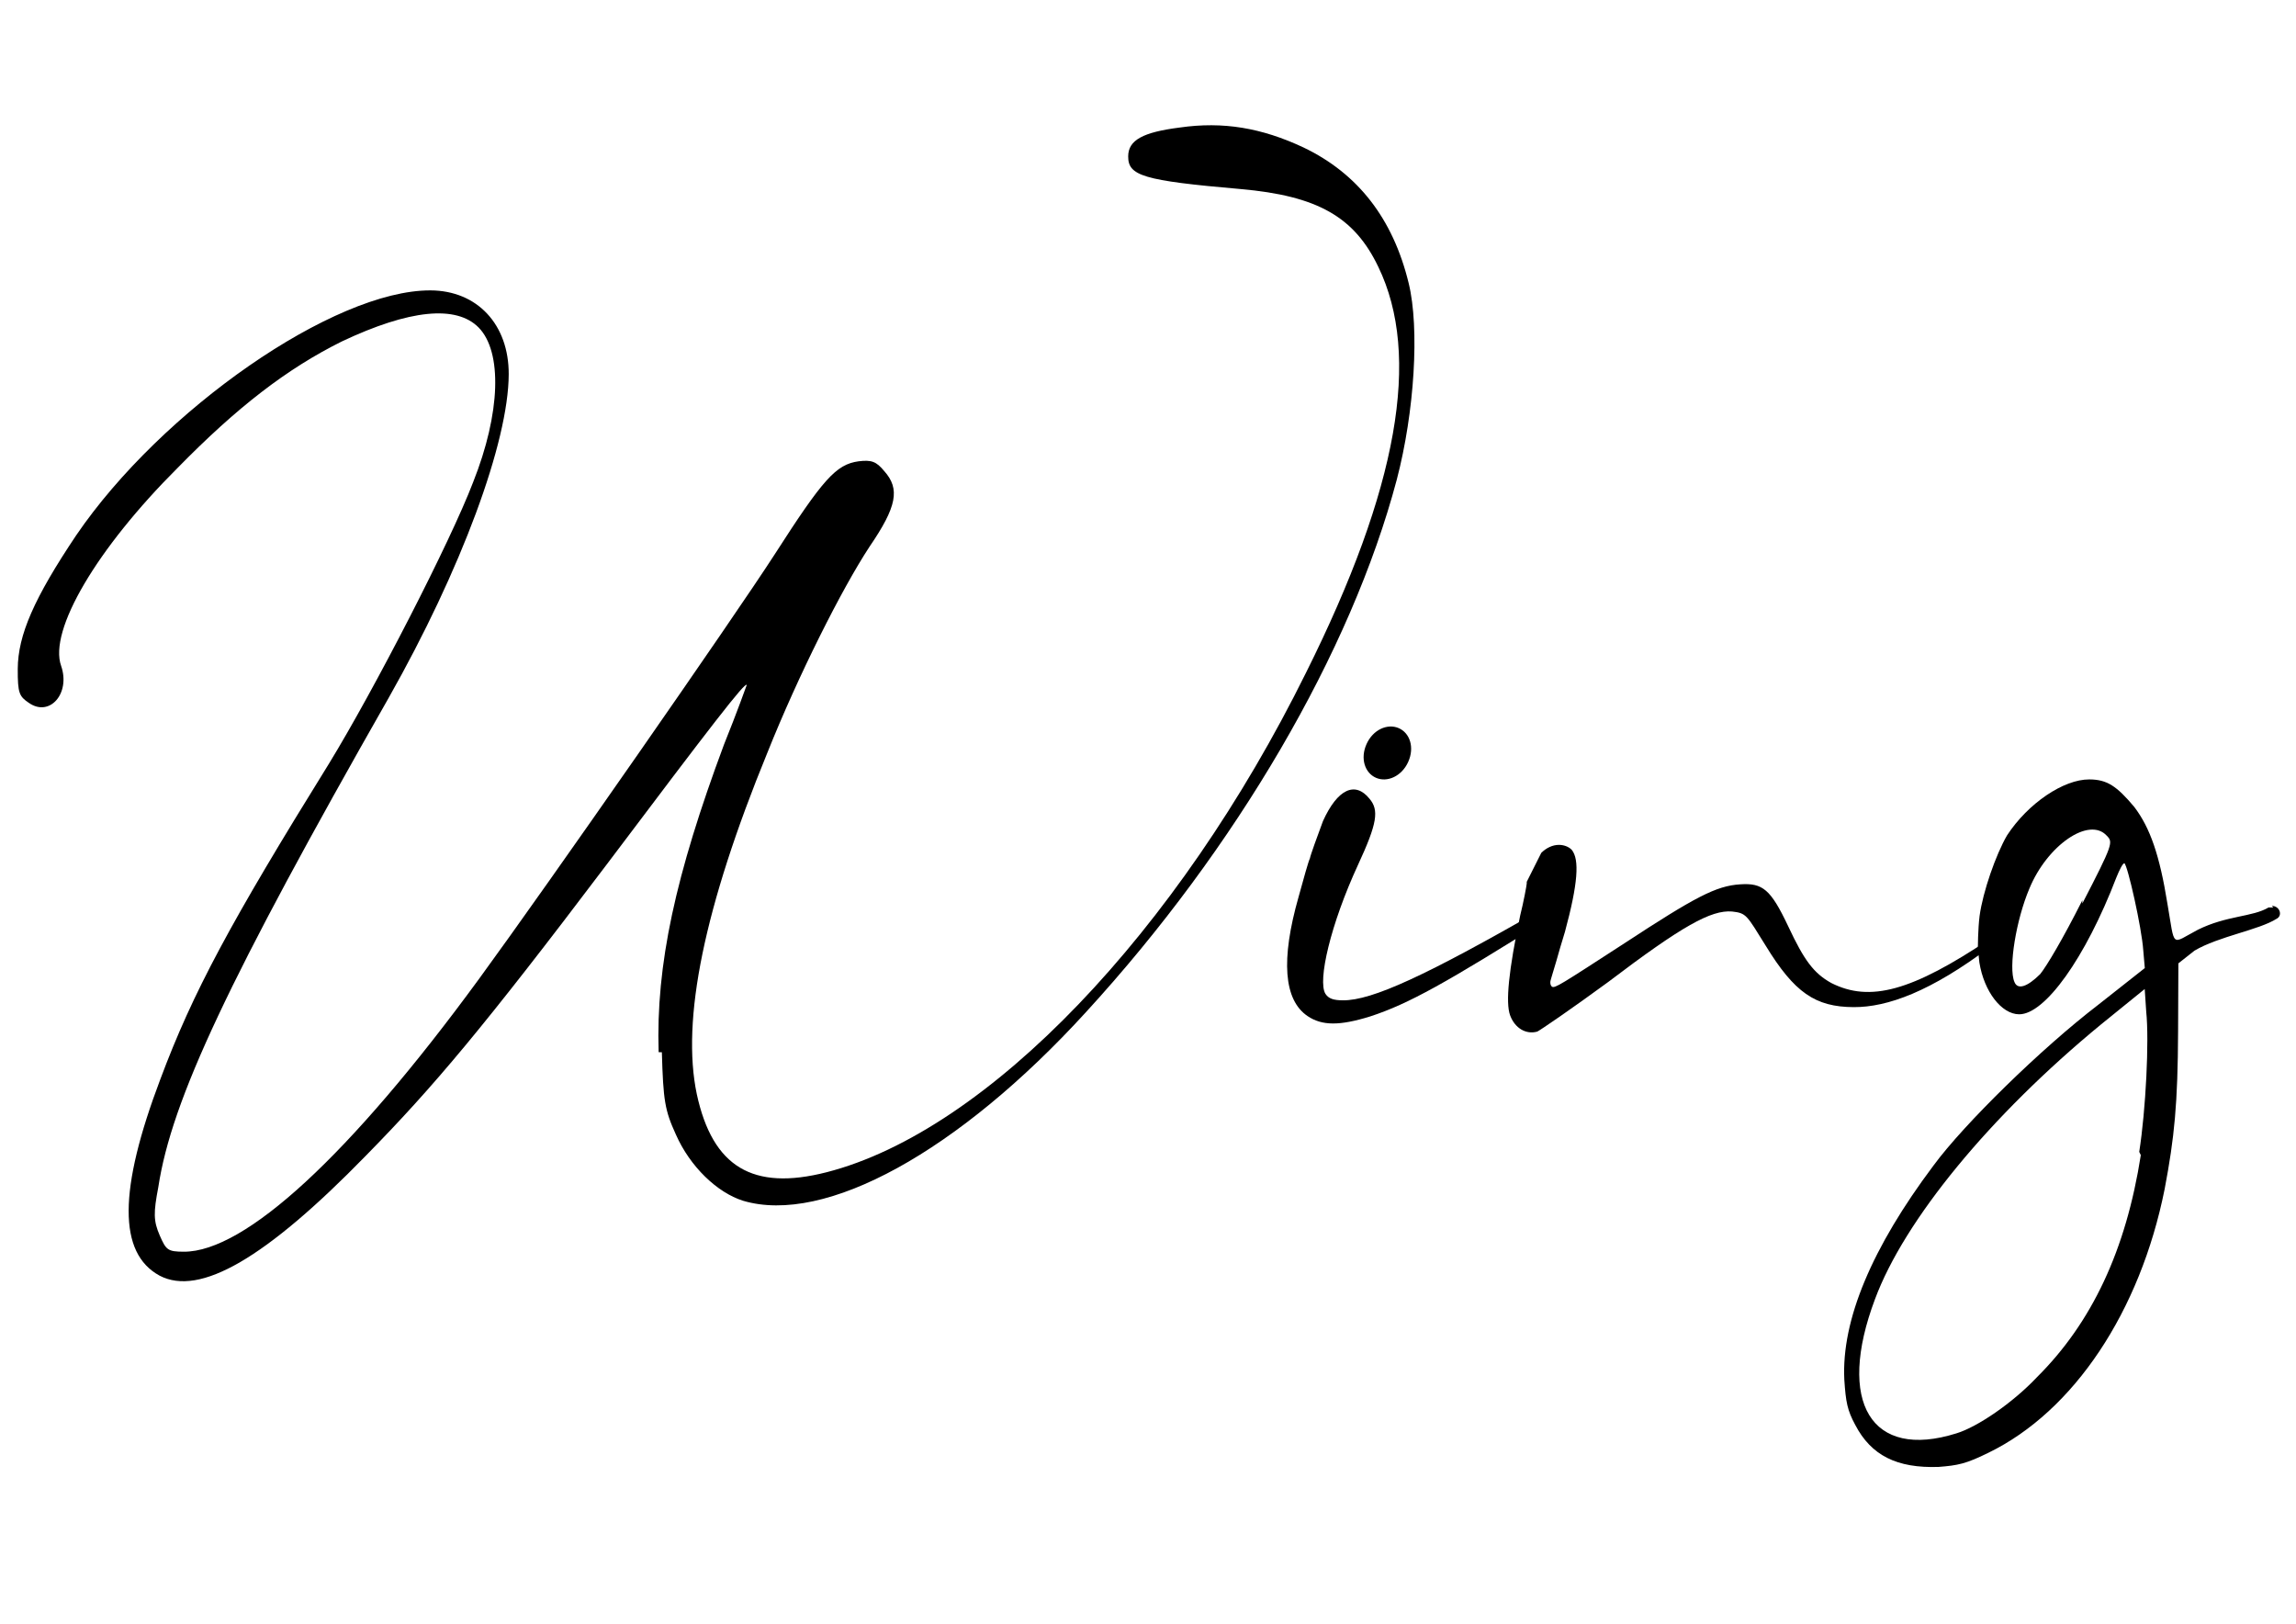 <?xml version="1.0" encoding="UTF-8" standalone="no"?>
<!DOCTYPE svg PUBLIC "-//W3C//DTD SVG 1.1//EN" "http://www.w3.org/Graphics/SVG/1.1/DTD/svg11.dtd">
<svg width="100%" height="100%" viewBox="0 0 3508 2481" version="1.1" xmlns="http://www.w3.org/2000/svg" xmlns:xlink="http://www.w3.org/1999/xlink" xml:space="preserve" xmlns:serif="http://www.serif.com/" style="fill-rule:evenodd;clip-rule:evenodd;stroke-linejoin:round;stroke-miterlimit:2;">
    <g transform="matrix(1.178,0.005,-0.005,1.182,-380.778,724.166)">
        <path d="M1184.83,742.209C1186.9,804.723 1188.97,817.226 1203.46,848.483C1222.09,890.16 1257.5,923.359 1290.84,933.699C1397.12,964.903 1570.09,869.322 1734.72,688.03C1928.53,475.481 2076.49,221.257 2134.84,-1.711C2157.49,-89.231 2163.74,-197.589 2149.24,-255.67C2128.58,-339.004 2082.74,-397.337 2011.88,-430.67C1957.7,-455.67 1907.69,-464.004 1851.42,-455.67C1803.49,-449.42 1784.73,-439.004 1784.73,-418.17C1784.73,-393.17 1803.49,-386.92 1930.61,-376.504C2030.64,-368.17 2078.57,-341.087 2109.83,-276.504C2165.82,-162.164 2136.91,8.708 2018.13,248.346C1853.5,583.84 1607.6,842.232 1399.2,896.411C1303.34,921.291 1251.25,890.16 1230.41,796.388C1209.67,700.533 1238.74,554.666 1320.02,354.62C1359.61,254.598 1415.88,142.072 1451.3,87.893C1486.73,35.798 1490.9,12.876 1470.06,-10.046C1459.64,-22.549 1453.39,-24.633 1436.72,-22.549C1407.54,-18.382 1390.87,0.373 1328.35,98.312C1276.25,179.58 1036.72,525.493 947.318,648.438C780.552,877.657 645.055,1002.66 565.841,1002.66C544.995,1002.66 542.911,1000.57 534.572,981.743C526.281,962.915 526.281,952.455 532.488,919.222C549.164,806.807 622.125,650.522 828.497,285.855C922.303,119.15 982.488,-45.471 982.488,-132.991C982.488,-197.589 941.064,-241.087 880.612,-241.087C755.537,-241.087 532.488,-85.063 422.332,77.474C368.165,158.742 347.332,206.67 347.332,250.43C347.332,281.687 349.415,285.855 361.915,294.19C388.998,312.944 416.082,281.687 403.582,246.262C386.915,200.419 449.415,94.144 553.334,-10.046C630.463,-89.231 695.085,-139.243 765.96,-174.667C853.512,-216.31 913.965,-222.504 943.149,-193.422C974.285,-162.164 972.234,-82.98 936.895,6.624C907.711,83.725 809.736,275.436 751.368,371.291C624.209,577.588 576.264,667.192 534.572,779.718C480.665,923.359 480.665,1004.73 534.572,1033.7C586.687,1060.74 672.154,1010.94 801.398,877.657C888.95,788.053 953.572,710.952 1111.82,500.487C1249.16,317.112 1290.84,262.933 1292.92,267.1C1292.92,267.1 1280.42,302.525 1263.75,344.201C1201.39,512.99 1176.49,629.683 1180.66,742.209L1184.83,742.209Z" style="fill-rule:nonzero;"/>
        <path d="M2334.57,548.386L2332.49,548.386C2174.16,640.135 2105.41,671.413 2068,671.413C2055.53,671.413 2049.29,669.328 2045.13,663.072C2034.74,646.391 2051.37,573.408 2086.7,496.255C2111.66,442.04 2113.74,425.358 2101.25,410.762C2082.55,387.825 2059.68,398.251 2040.98,439.955C2034.74,456.637 2024.35,485.829 2024.35,487.915C2022.27,492.085 2016.03,515.022 2009.8,537.96C1986.91,619.283 1991.08,671.413 2022.27,692.073C2040.98,704.486 2063.84,704.486 2103.33,692.073C2153.32,675.545 2201.24,648.476 2336.66,562.982C2340.82,560.897 2338.74,552.556 2332.49,552.556L2334.57,548.386ZM2151.24,362.903C2159.57,344.229 2153.32,325.554 2138.74,319.33C2124.16,313.08 2105.41,321.404 2097.1,340.079C2088.78,358.753 2095.02,377.428 2109.57,383.653C2124.16,389.91 2142.91,381.578 2151.24,362.903Z" style="fill-rule:nonzero;"/>
        <path d="M2932.49,573.284C2926.24,577.461 2917.91,581.639 2907.49,587.904C2805.41,656.83 2751.24,671.231 2701.24,646.386C2678.32,633.855 2665.82,617.145 2644.99,573.284C2622.07,525.534 2611.66,517.246 2582.49,519.33C2551.24,521.398 2524.16,535.874 2432.49,596.259C2349.23,650.574 2343,654.737 2338.85,652.663C2336.77,650.574 2336.77,648.485 2336.77,646.396C2336.77,644.308 2343,625.508 2349.23,602.53L2355.46,581.642C2372.07,519.33 2374.16,488.08 2363.76,475.58C2359.61,471.413 2353.38,469.33 2347.15,469.33C2338.85,469.33 2330.55,473.496 2324.32,479.746C2322.24,483.913 2305.64,517.246 2305.64,517.246L2305.64,519.33C2305.64,521.398 2301.48,544.146 2297.33,560.753C2282.75,631.774 2278.58,673.404 2284.83,689.996C2291.08,706.588 2305.64,714.903 2320.17,710.736C2324.32,708.662 2363.76,681.7 2411.66,646.396C2507.49,573.286 2544.99,552.418 2572.07,554.486C2590.82,556.575 2590.82,558.664 2615.82,598.353C2653.32,658.887 2680.41,677.403 2730.41,677.403C2774.16,677.403 2830.41,656.83 2907.49,598.348C2919.99,589.993 2924.16,589.993 2932.49,573.284Z" style="fill-rule:nonzero;"/>
        <path d="M3274.16,546.337L3267.91,546.337C3247.07,558.86 3213.74,556.772 3176.24,575.557C3140.88,594.278 3147.09,600.475 3136.73,542.162C3126.37,479.548 3113.93,444.078 3093.15,417.103C3070.2,390.129 3057.68,381.83 3034.72,381.83C3001.34,381.83 2955.43,412.954 2928.38,454.502C2913.87,479.548 2897.3,527.552 2893.15,558.86C2891.08,575.557 2891.08,600.475 2891.08,600.475L2893.15,619.069C2899.37,656.582 2922.16,685.761 2945,685.761C2978.39,685.761 3030.55,612.871 3070.2,508.768C3074.37,498.332 3078.55,489.984 3080.63,489.984C3084.81,492.071 3103.57,573.47 3105.64,602.541L3107.72,625.319L3047.24,673.256C2974.21,729.53 2874.39,827.489 2834.74,881.678C2755.43,987.974 2716.08,1081.76 2720.25,1158.88C2722.3,1188.06 2724.36,1198.48 2734.63,1217.24C2755.43,1256.68 2788.82,1273.24 2843.08,1271.15C2868.12,1269.09 2878.56,1267.02 2907.66,1252.54C3018.03,1198.48 3103.57,1069.26 3134.66,910.857C3147.09,844.162 3151.24,800.394 3151.24,706.604L3151.24,619.069L3172.07,602.541C3203.32,583.905 3255.41,575.557 3278.32,560.947C3286.66,556.772 3282.49,544.25 3272.07,544.25L3274.16,546.337ZM3026.38,537.988C3001.34,588.08 2980.47,623.235 2972.12,633.656C2955.43,650.33 2942.91,654.498 2938.74,644.077C2930.45,625.319 2940.83,563.034 2957.52,523.378C2980.47,467.025 3034.72,429.553 3057.68,454.502C3066.03,462.851 3066.03,464.938 3026.38,542.162L3026.38,537.988ZM3103.57,867.089C3084.81,990.058 3040.99,1083.85 2970.04,1154.71C2938.74,1188.06 2893.15,1219.32 2866.04,1227.66C2755.43,1262.88 2709.83,1188.06 2759.61,1054.67C2797.17,952.542 2907.66,817.067 3051.42,698.267L3107.72,652.414L3109.79,681.593C3113.93,719.109 3109.79,808.731 3101.5,862.92L3103.57,867.089Z" style="fill-rule:nonzero;"/>
    </g>
</svg>
